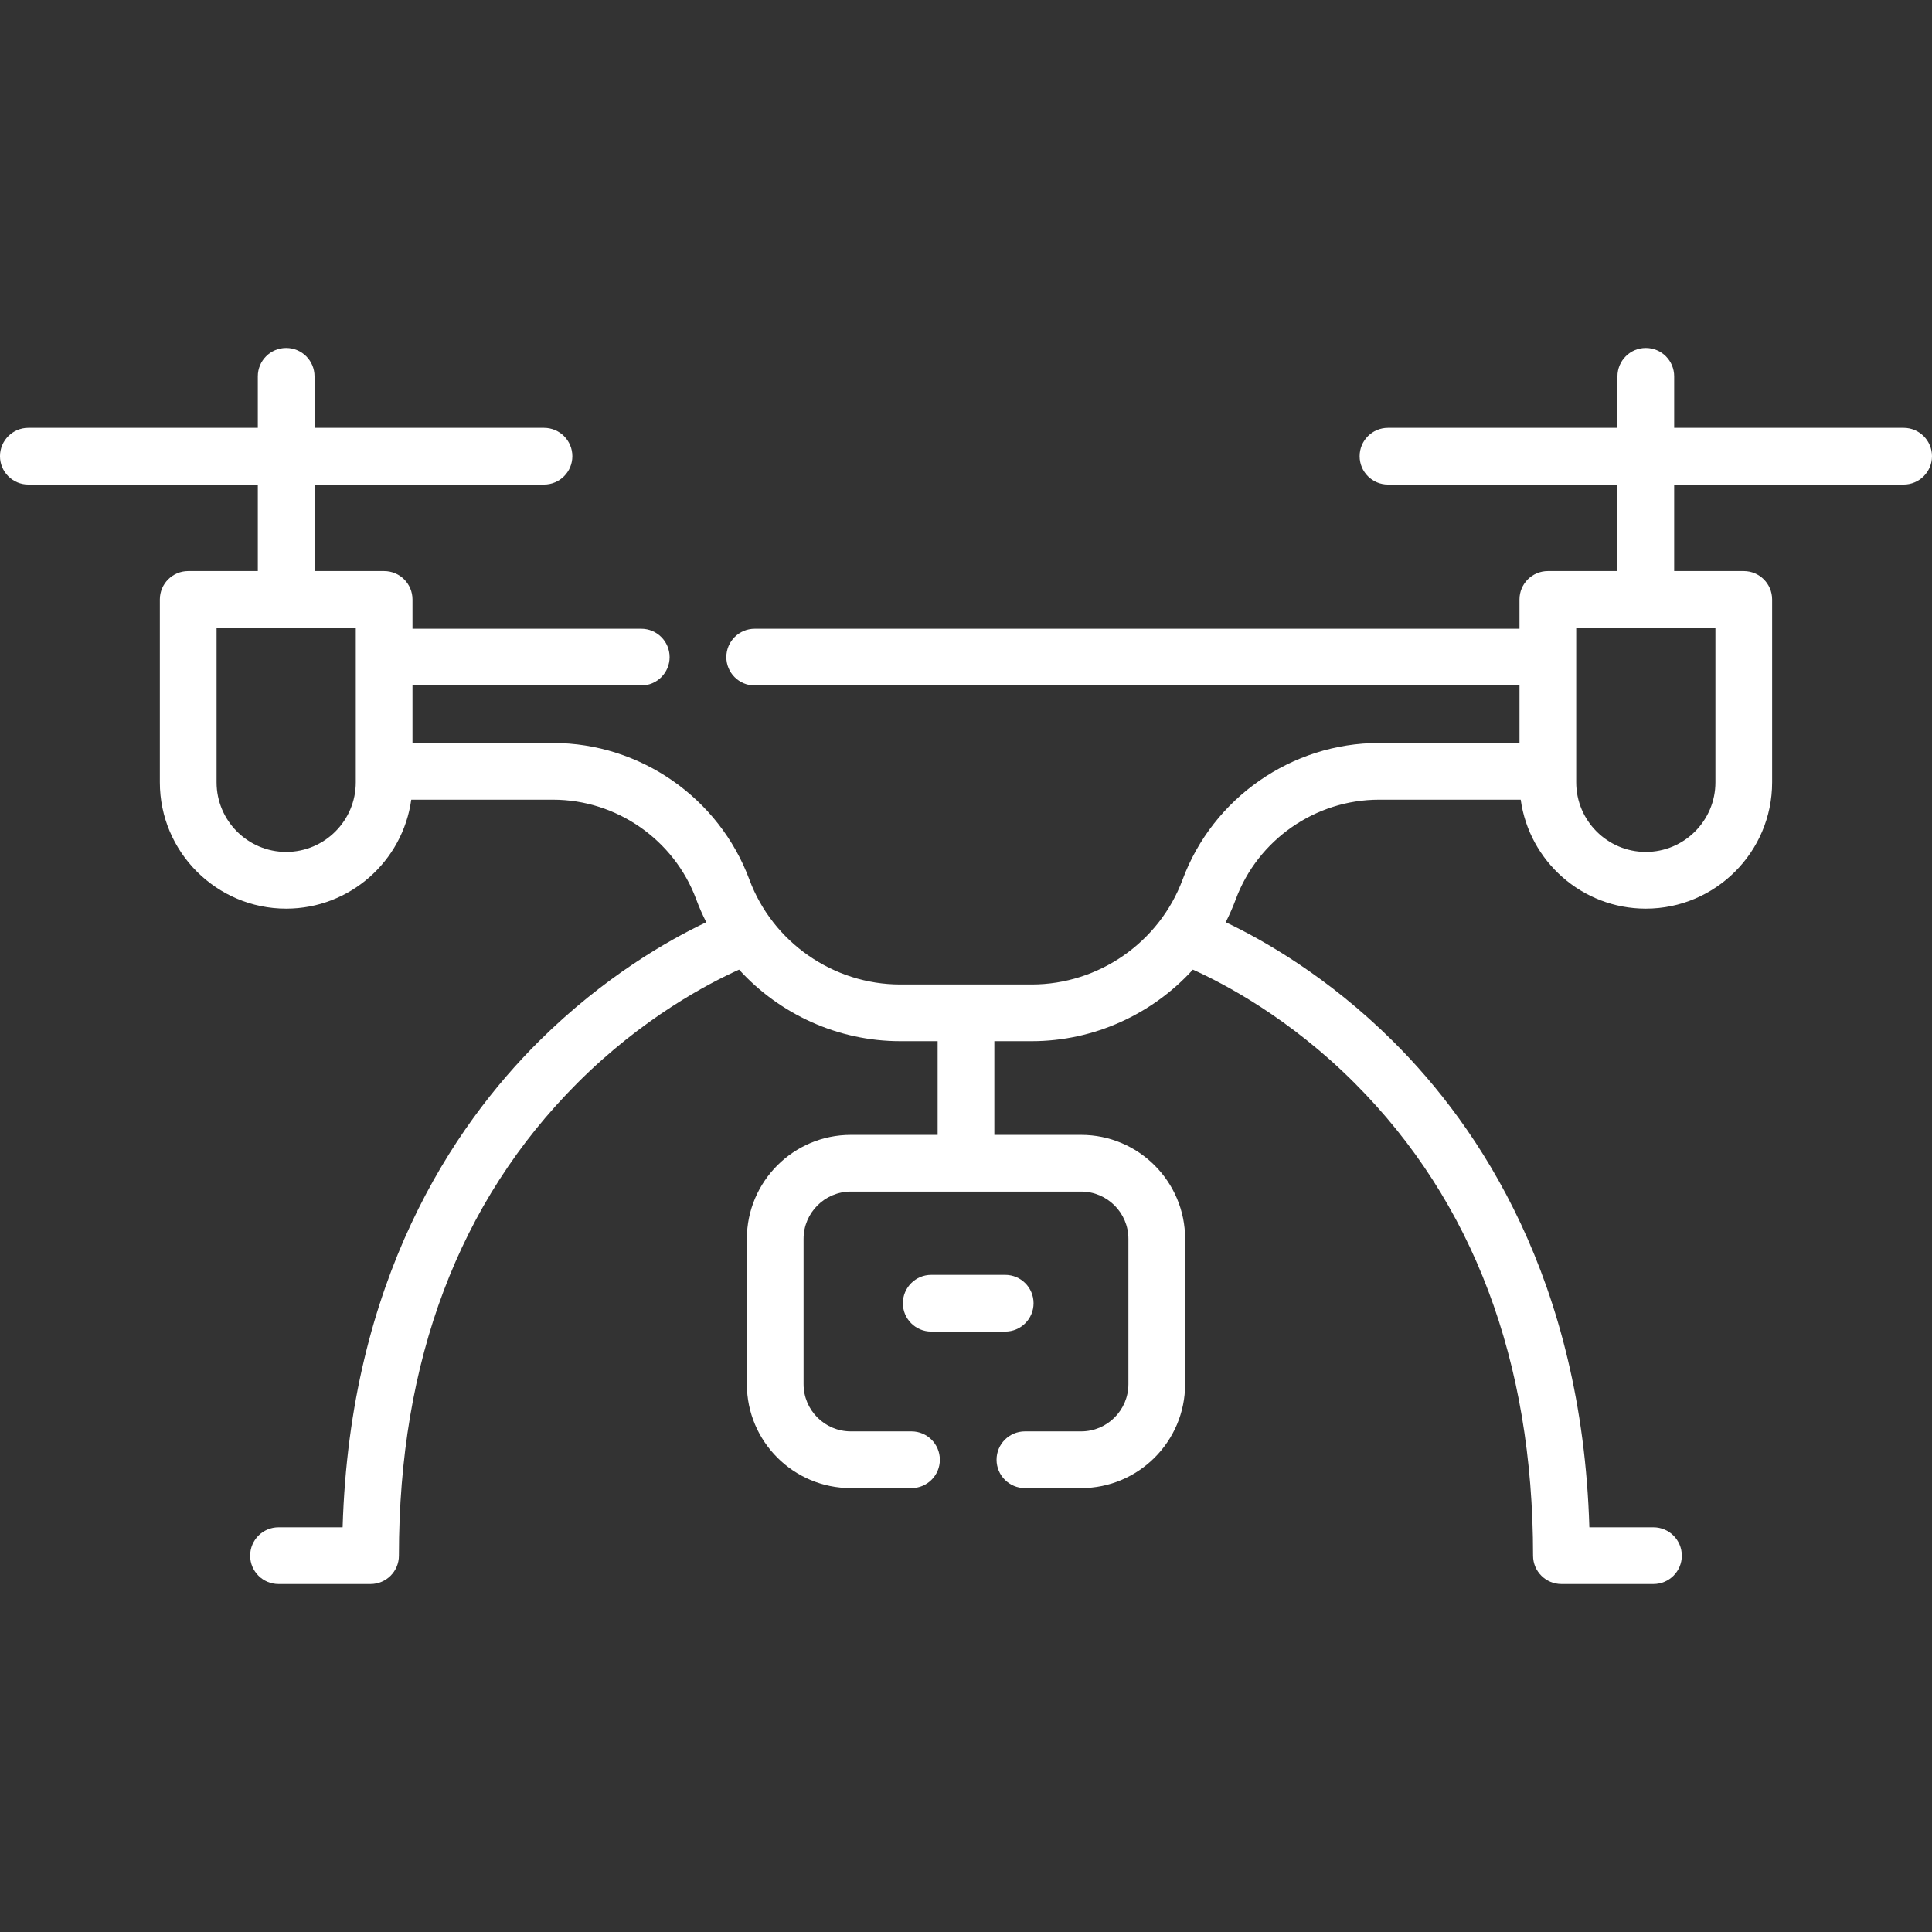 <?xml version="1.0"?>
<svg xmlns="http://www.w3.org/2000/svg" id="Capa_1" enable-background="new 0 0 512 512" height="512px" viewBox="0 0 512 512" width="512px" class="hovered-paths"><rect x="0" y="0" width="512" height="512" fill="#333333" stroke="none"/><g><g><path d="m504.485 113.383h-60.812v-13.651c0-4.151-3.365-7.515-7.515-7.515s-7.515 3.364-7.515 7.515v13.651h-60.812c-4.15 0-7.515 3.364-7.515 7.515s3.365 7.515 7.515 7.515h60.812v22.925h-18.446c-4.15 0-7.515 3.364-7.515 7.515v7.774h-202.68c-4.15 0-7.515 3.364-7.515 7.515s3.365 7.515 7.515 7.515h202.682v15.24h-37.246c-23.088 0-43.997 14.543-52.03 36.188-6.173 16.633-22.24 27.808-39.982 27.808h-34.853c-17.742 0-33.809-11.175-39.982-27.808-8.033-21.645-28.942-36.188-52.03-36.188h-37.245v-15.24h60.627c4.15 0 7.515-3.364 7.515-7.515s-3.365-7.515-7.515-7.515h-60.627v-7.774c0-4.151-3.364-7.515-7.515-7.515h-18.445v-22.925h60.812c4.15 0 7.515-3.364 7.515-7.515s-3.365-7.515-7.515-7.515h-60.812v-13.651c0-4.151-3.364-7.515-7.515-7.515s-7.515 3.364-7.515 7.515v13.651h-60.811c-4.15 0-7.515 3.364-7.515 7.515s3.365 7.515 7.515 7.515h60.812v22.925h-18.446c-4.15 0-7.515 3.364-7.515 7.515v48.474c0 18.458 15.017 33.474 33.475 33.474 16.898 0 30.902-12.587 33.151-28.876h37.569c16.836 0 32.083 10.605 37.94 26.387.778 2.096 1.672 4.127 2.673 6.088-9.911 4.701-27.084 14.405-44.301 31.501-22.939 22.776-50.124 63.394-52.071 128.853h-16.988c-4.15 0-7.515 3.364-7.515 7.515s3.365 7.515 7.515 7.515h24.392c4.15 0 7.515-3.364 7.515-7.515 0-51.664 15.893-93.788 47.238-125.201 17.29-17.327 34.79-26.462 42.912-30.109 10.744 11.8 26.187 18.961 42.703 18.961h9.912v24.836h-23.003c-15.193 0-27.554 12.361-27.554 27.554v38.499c0 15.193 12.36 27.554 27.554 27.554h16.077c4.15 0 7.515-3.364 7.515-7.515s-3.365-7.515-7.515-7.515h-16.077c-6.906 0-12.525-5.618-12.525-12.525v-38.499c0-6.906 5.618-12.525 12.525-12.525h61.035c6.906 0 12.525 5.618 12.525 12.525v38.499c0 6.906-5.618 12.525-12.525 12.525h-14.9c-4.15 0-7.515 3.364-7.515 7.515s3.365 7.515 7.515 7.515h14.9c15.193 0 27.554-12.361 27.554-27.554v-38.499c0-15.193-12.361-27.554-27.554-27.554h-23.003v-24.836h9.912c16.516 0 31.958-7.161 42.702-18.961 8.13 3.651 25.626 12.785 42.912 30.109 31.345 31.413 47.238 73.536 47.238 125.201 0 4.151 3.364 7.515 7.515 7.515h24.392c4.15 0 7.515-3.364 7.515-7.515s-3.365-7.515-7.515-7.515h-16.988c-1.947-65.459-29.132-106.077-52.071-128.853-17.218-17.096-34.39-26.8-44.301-31.501 1.001-1.961 1.896-3.992 2.673-6.088 5.858-15.783 21.105-26.387 37.94-26.387h37.569c2.249 16.289 16.254 28.876 33.151 28.876 18.458 0 33.475-15.017 33.475-33.474v-48.474c0-4.151-3.365-7.515-7.515-7.515h-18.445v-22.925h60.812c4.15 0 7.515-3.364 7.515-7.515-.001-4.151-3.366-7.515-7.516-7.515zm-410.198 93.942c0 10.17-8.274 18.445-18.446 18.445-10.171 0-18.445-8.275-18.445-18.445v-40.959h36.891zm360.317 0c0 10.17-8.274 18.445-18.445 18.445s-18.446-8.275-18.446-18.445v-40.959h36.891z" data-original="#000000" class="hovered-path active-path" data-old_color="#000000" fill="#FFFFFF"/><path d="m273.904 345.368c0-4.151-3.365-7.515-7.515-7.515h-19.602c-4.15 0-7.515 3.364-7.515 7.515s3.365 7.515 7.515 7.515h19.602c4.151 0 7.515-3.364 7.515-7.515z" data-original="#000000" class="hovered-path active-path" data-old_color="#000000" fill="#FFFFFF"/></g></g> </svg>
